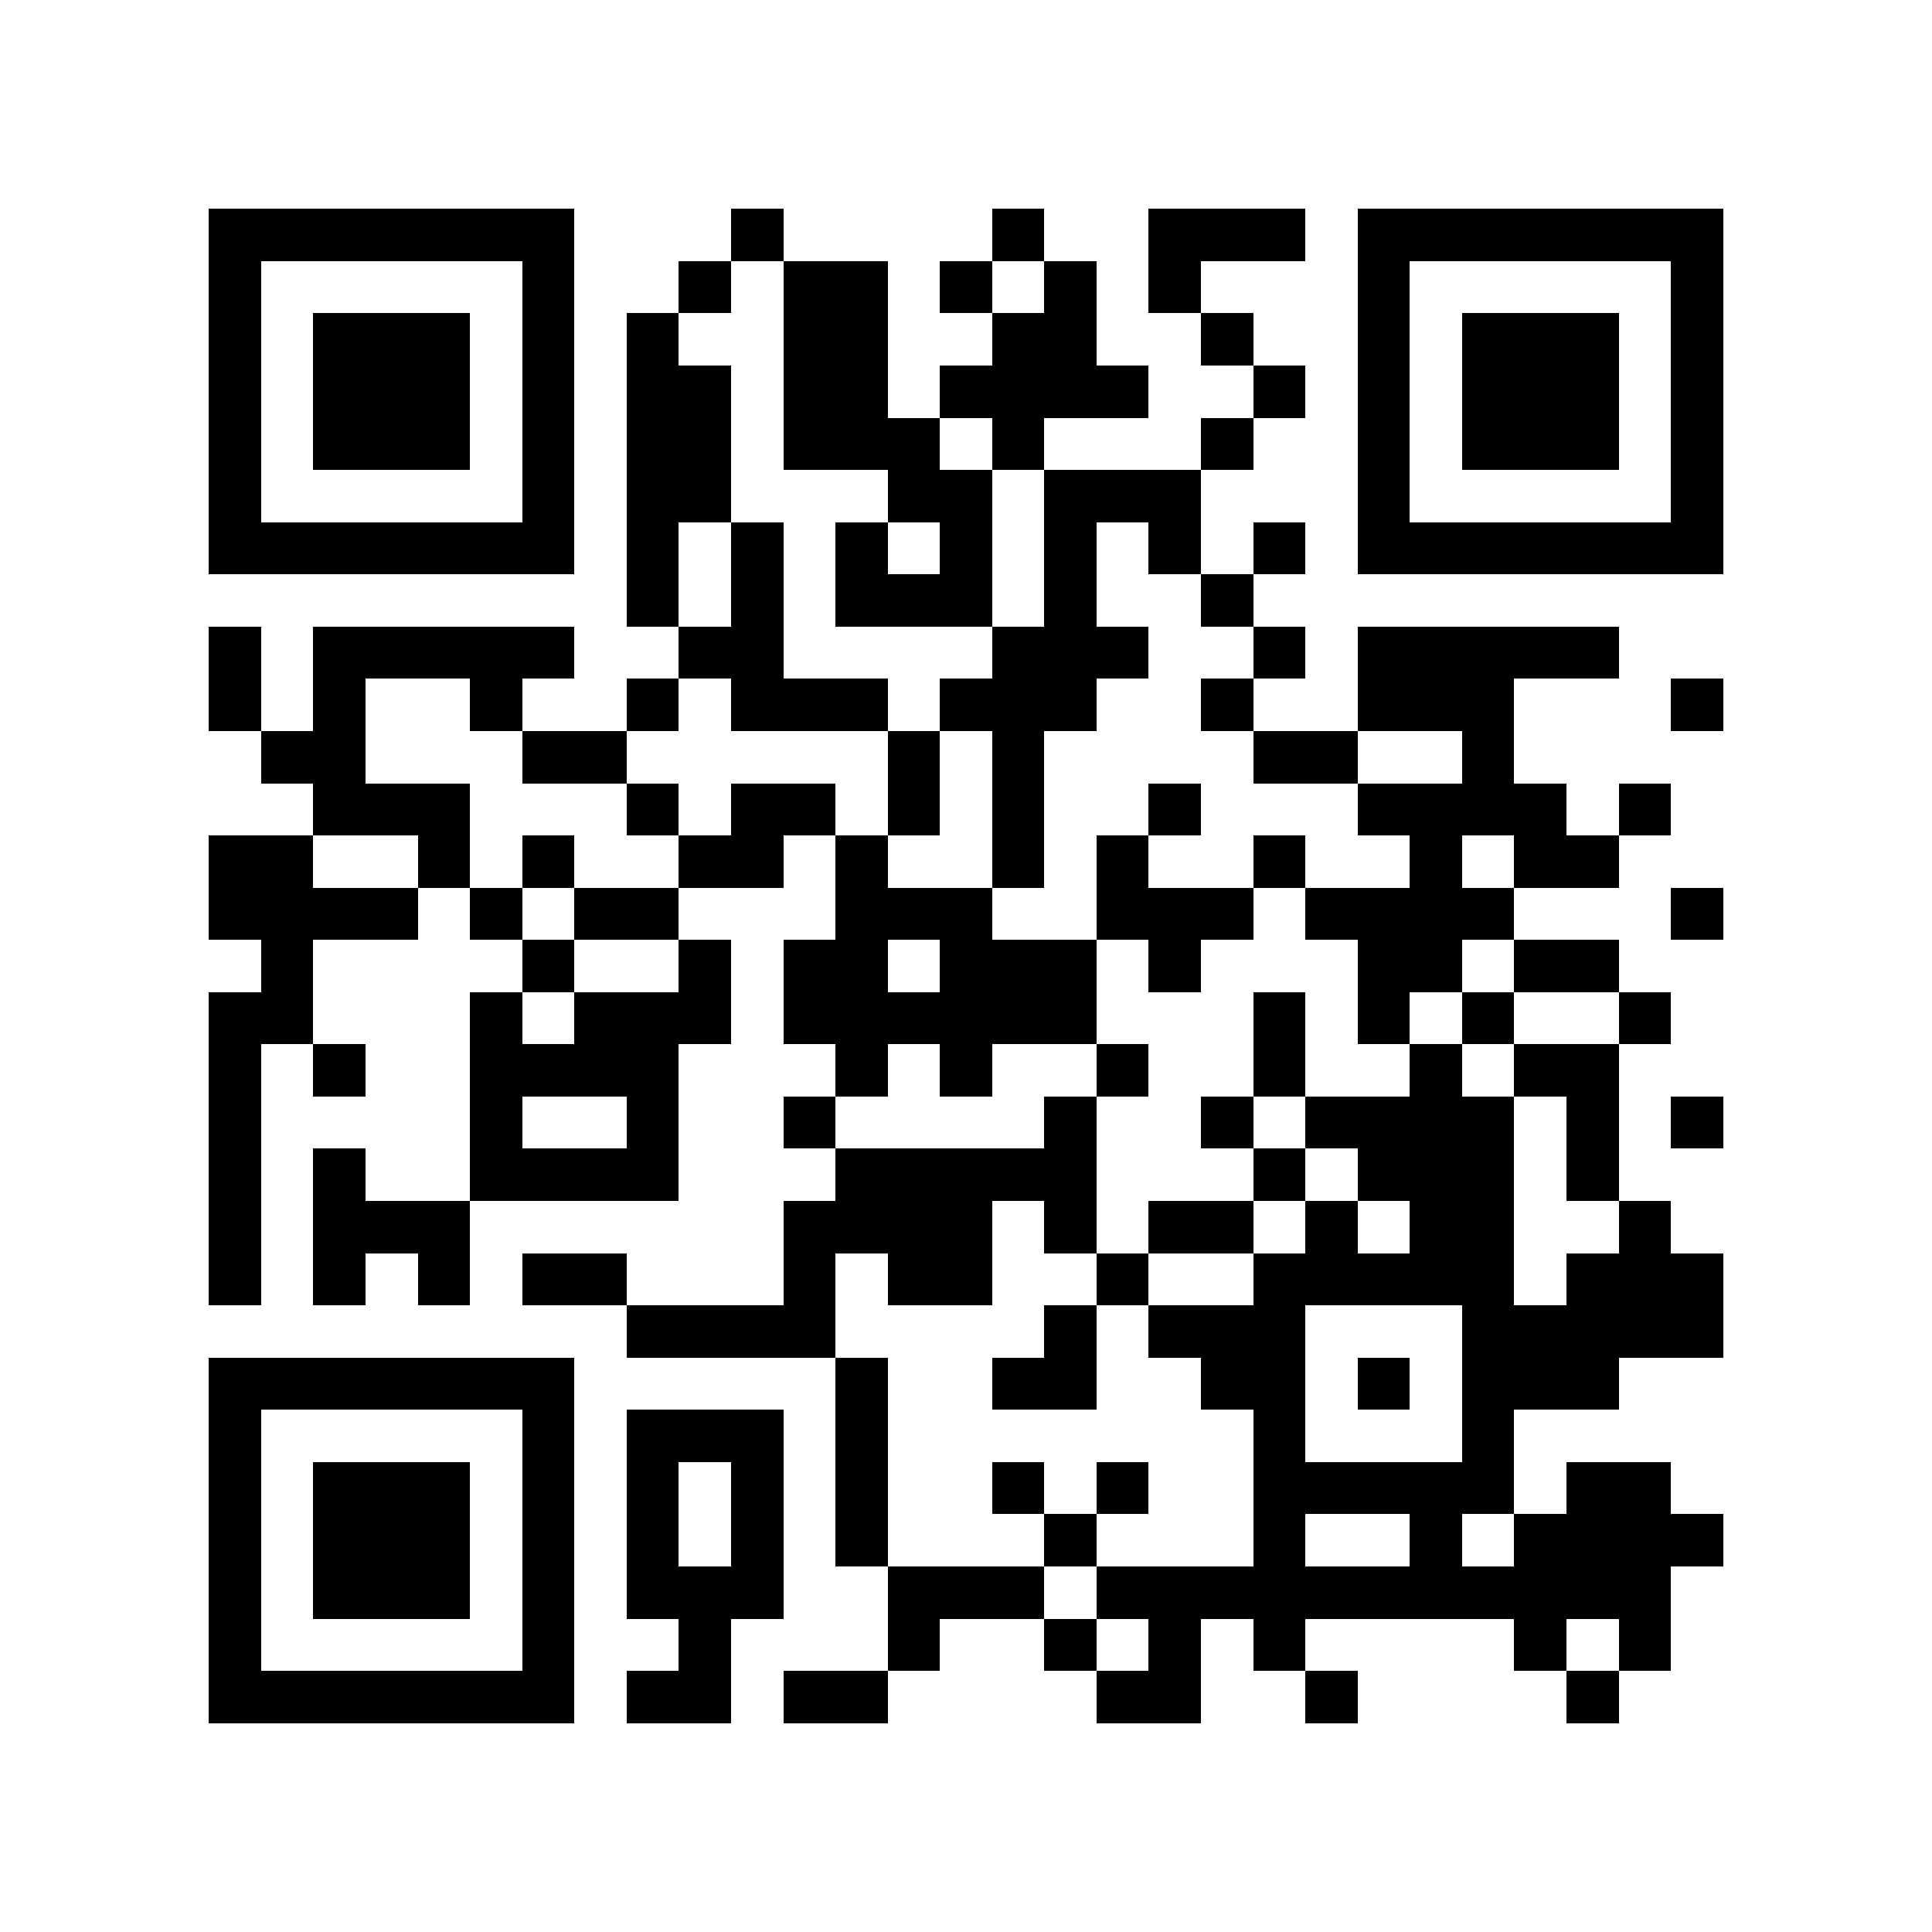 <?xml version="1.0" encoding="utf-8"?><!DOCTYPE svg PUBLIC "-//W3C//DTD SVG 1.1//EN" "http://www.w3.org/Graphics/SVG/1.1/DTD/svg11.dtd"><svg xmlns="http://www.w3.org/2000/svg" viewBox="0 0 37 37" shape-rendering="crispEdges"><path fill="#ffffff" d="M0 0h37v37H0z"/><path stroke="#000000" d="M4 4.5h7m3 0h1m4 0h1m2 0h3m1 0h7M4 5.5h1m5 0h1m2 0h1m1 0h2m1 0h1m1 0h1m1 0h1m3 0h1m5 0h1M4 6.5h1m1 0h3m1 0h1m1 0h1m2 0h2m2 0h2m2 0h1m2 0h1m1 0h3m1 0h1M4 7.5h1m1 0h3m1 0h1m1 0h2m1 0h2m1 0h4m2 0h1m1 0h1m1 0h3m1 0h1M4 8.5h1m1 0h3m1 0h1m1 0h2m1 0h3m1 0h1m3 0h1m2 0h1m1 0h3m1 0h1M4 9.5h1m5 0h1m1 0h2m3 0h2m1 0h3m3 0h1m5 0h1M4 10.5h7m1 0h1m1 0h1m1 0h1m1 0h1m1 0h1m1 0h1m1 0h1m1 0h7M12 11.5h1m1 0h1m1 0h3m1 0h1m2 0h1M4 12.5h1m1 0h5m2 0h2m4 0h3m2 0h1m1 0h5M4 13.5h1m1 0h1m2 0h1m2 0h1m1 0h3m1 0h3m2 0h1m2 0h3m3 0h1M5 14.5h2m3 0h2m5 0h1m1 0h1m4 0h2m2 0h1M6 15.5h3m3 0h1m1 0h2m1 0h1m1 0h1m2 0h1m3 0h4m1 0h1M4 16.5h2m2 0h1m1 0h1m2 0h2m1 0h1m2 0h1m1 0h1m2 0h1m2 0h1m1 0h2M4 17.5h4m1 0h1m1 0h2m3 0h3m2 0h3m1 0h4m3 0h1M5 18.5h1m4 0h1m2 0h1m1 0h2m1 0h3m1 0h1m3 0h2m1 0h2M4 19.5h2m3 0h1m1 0h3m1 0h6m3 0h1m1 0h1m1 0h1m2 0h1M4 20.5h1m1 0h1m2 0h4m3 0h1m1 0h1m2 0h1m2 0h1m2 0h1m1 0h2M4 21.5h1m4 0h1m2 0h1m2 0h1m4 0h1m2 0h1m1 0h4m1 0h1m1 0h1M4 22.5h1m1 0h1m2 0h4m3 0h5m3 0h1m1 0h3m1 0h1M4 23.5h1m1 0h3m6 0h4m1 0h1m1 0h2m1 0h1m1 0h2m2 0h1M4 24.5h1m1 0h1m1 0h1m1 0h2m3 0h1m1 0h2m2 0h1m2 0h5m1 0h3M12 25.5h4m4 0h1m1 0h3m3 0h5M4 26.5h7m5 0h1m2 0h2m2 0h2m1 0h1m1 0h3M4 27.5h1m5 0h1m1 0h3m1 0h1m7 0h1m3 0h1M4 28.5h1m1 0h3m1 0h1m1 0h1m1 0h1m1 0h1m2 0h1m1 0h1m2 0h5m1 0h2M4 29.5h1m1 0h3m1 0h1m1 0h1m1 0h1m1 0h1m3 0h1m3 0h1m2 0h1m1 0h4M4 30.5h1m1 0h3m1 0h1m1 0h3m2 0h3m1 0h11M4 31.5h1m5 0h1m2 0h1m3 0h1m2 0h1m1 0h1m1 0h1m4 0h1m1 0h1M4 32.5h7m1 0h2m1 0h2m4 0h2m2 0h1m4 0h1"/></svg>

